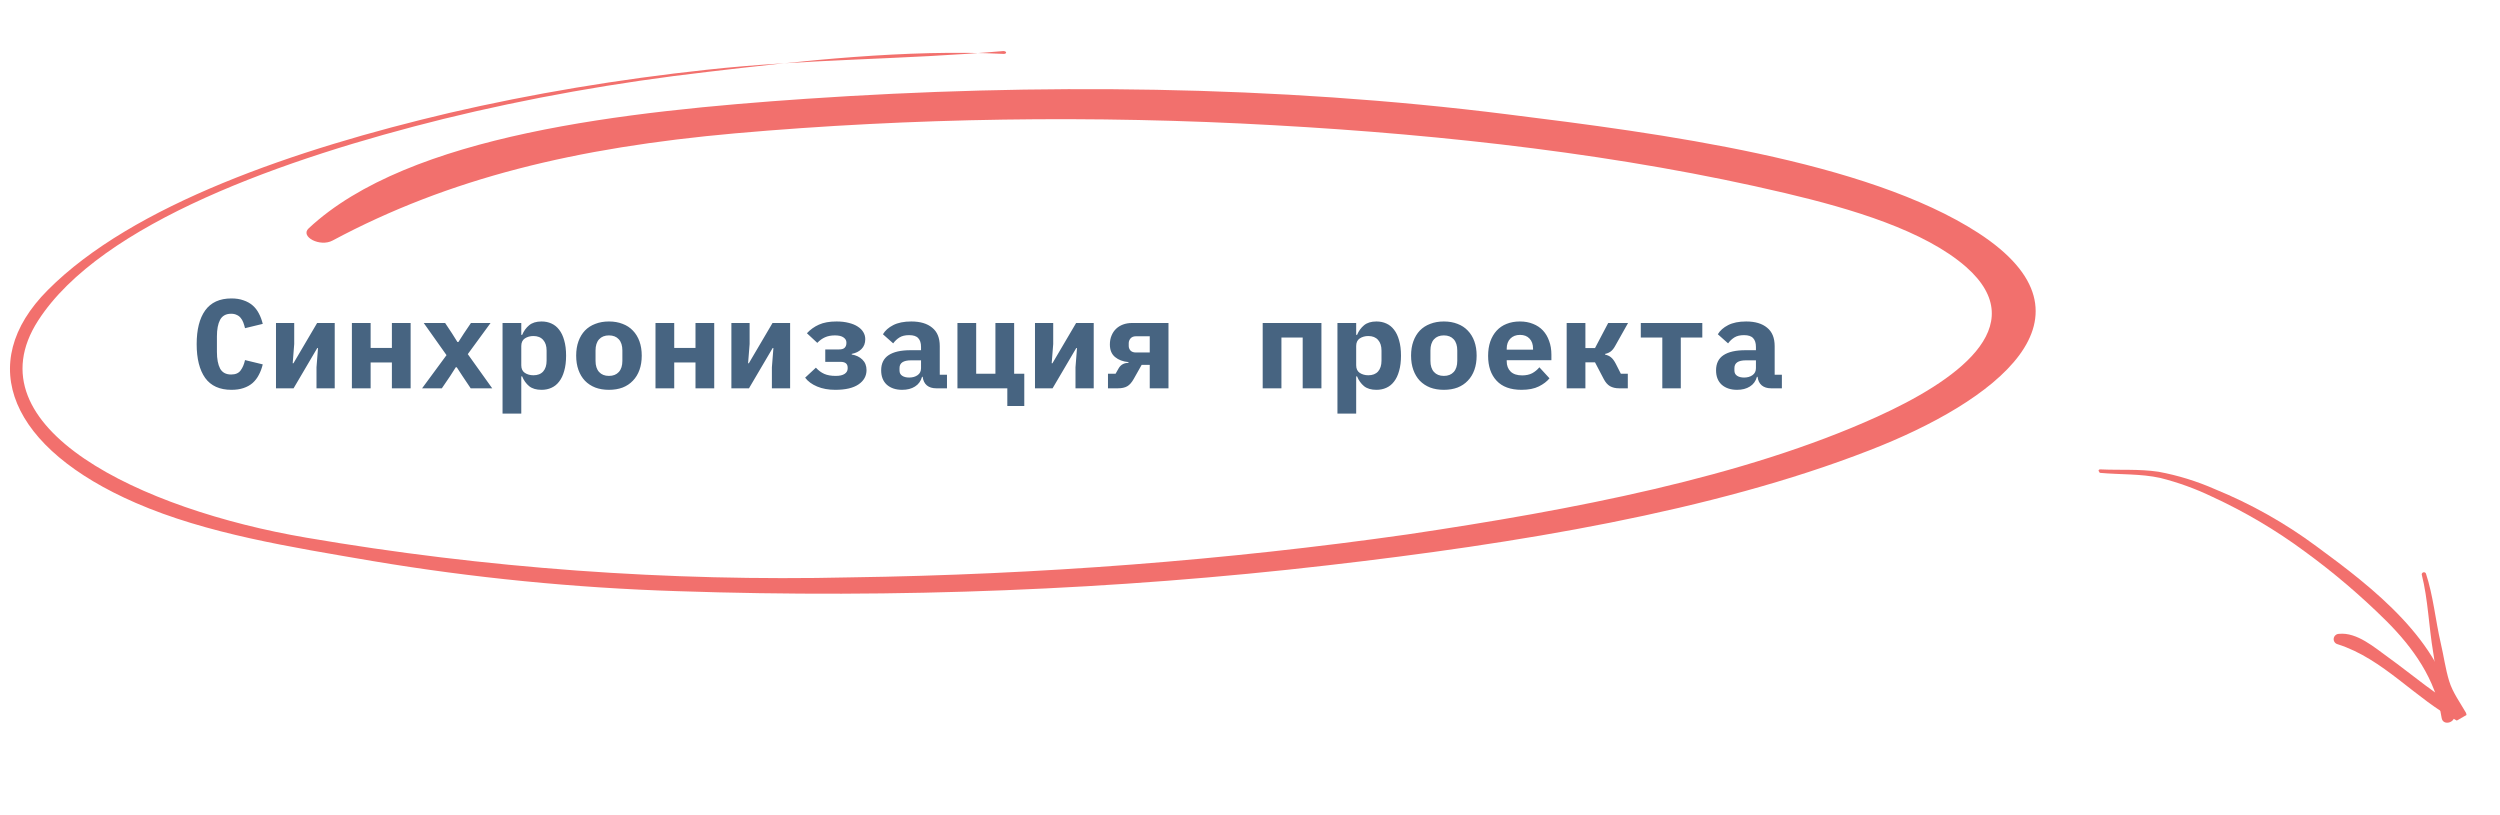 <svg width="316" height="103" viewBox="0 0 316 103" fill="none" xmlns="http://www.w3.org/2000/svg">
<g clip-path="url(#clip0)">
<path d="M126.823 6.453C114.439 7.539 101.727 7.454 89.344 8.816C78.164 10.02 67.275 11.844 56.824 14.265C37.315 18.858 16.742 25.907 6.047 36.657C-3.284 46.003 1.354 56.707 17.166 63.571C26.144 67.475 36.657 69.126 47.1 70.916C59.728 73.035 72.651 74.312 85.61 74.722C113.351 75.661 140.972 74.563 167.807 71.457C191.577 68.724 216.413 64.67 236.29 56.922C252.018 50.835 266.478 40.122 250.057 29.444C235.892 20.27 209.953 16.863 190.515 14.449C161.306 10.773 130.922 10.513 101.899 12.488C79.171 14.05 51.684 17.009 39.016 28.863C37.888 29.903 40.446 31.271 42.049 30.398C56.765 22.523 72.75 18.658 92.923 16.854C115.312 14.883 138.208 14.539 161.087 15.831C182.814 17.041 205.049 19.547 225.651 24.409C234.107 26.408 243.256 29.141 248.509 33.735C257.138 41.34 246.953 48.281 237.275 52.673C220.391 60.336 198.758 64.451 177.895 67.551C154.973 70.816 131.361 72.636 107.461 72.98C84.462 73.515 61.236 71.821 38.741 67.965C17.791 64.409 -3.876 54.028 4.816 40.526C12.78 28.158 36.088 19.991 56.068 15.03C66.752 12.407 77.924 10.417 89.423 9.089C101.264 7.689 114.633 6.208 126.898 6.815C126.938 6.813 126.978 6.807 127.014 6.797C127.05 6.787 127.082 6.772 127.107 6.754C127.133 6.737 127.151 6.716 127.163 6.693C127.174 6.671 127.177 6.647 127.172 6.623C127.167 6.6 127.154 6.576 127.134 6.555C127.114 6.534 127.087 6.514 127.054 6.499C127.022 6.483 126.985 6.471 126.945 6.463C126.906 6.455 126.864 6.452 126.823 6.453Z" fill="#F2706D"/>
</g>
<path d="M29.259 49.274C27.766 49.274 26.657 48.773 25.931 47.77C25.216 46.757 24.859 45.333 24.859 43.498C24.859 41.664 25.216 40.245 25.931 39.242C26.657 38.229 27.766 37.722 29.259 37.722C29.835 37.722 30.342 37.802 30.779 37.962C31.227 38.112 31.611 38.325 31.931 38.602C32.251 38.88 32.513 39.216 32.715 39.61C32.928 40.005 33.094 40.448 33.211 40.938L30.971 41.482C30.907 41.216 30.832 40.97 30.747 40.746C30.662 40.522 30.55 40.33 30.411 40.17C30.283 40.01 30.118 39.888 29.915 39.802C29.723 39.706 29.488 39.658 29.211 39.658C28.561 39.658 28.096 39.914 27.819 40.426C27.552 40.928 27.419 41.626 27.419 42.522V44.474C27.419 45.37 27.552 46.074 27.819 46.586C28.096 47.088 28.561 47.338 29.211 47.338C29.766 47.338 30.166 47.168 30.411 46.826C30.667 46.485 30.854 46.048 30.971 45.514L33.211 46.058C33.094 46.549 32.928 46.992 32.715 47.386C32.513 47.781 32.251 48.122 31.931 48.41C31.611 48.688 31.227 48.901 30.779 49.05C30.342 49.2 29.835 49.274 29.259 49.274ZM34.885 40.826H37.189V43.482L36.997 45.914H37.093L40.085 40.826H42.309V49.082H40.005V46.426L40.197 43.994H40.101L37.109 49.082H34.885V40.826ZM44.479 40.826H46.847V43.978H49.535V40.826H51.903V49.082H49.535V45.818H46.847V49.082H44.479V40.826ZM53.352 49.082L56.44 44.89L53.56 40.826H56.264L57.144 42.154L57.816 43.226H57.944L58.632 42.154L59.528 40.826H62.008L59.128 44.762L62.216 49.082H59.496L58.456 47.53L57.736 46.426H57.608L56.904 47.53L55.848 49.082H53.352ZM63.522 40.826H65.89V42.33H66.002C66.205 41.84 66.498 41.434 66.882 41.114C67.266 40.794 67.789 40.634 68.45 40.634C68.909 40.634 69.325 40.72 69.698 40.89C70.082 41.061 70.407 41.322 70.674 41.674C70.951 42.026 71.165 42.474 71.314 43.018C71.474 43.562 71.554 44.208 71.554 44.954C71.554 45.701 71.474 46.346 71.314 46.89C71.165 47.434 70.951 47.882 70.674 48.234C70.407 48.586 70.082 48.848 69.698 49.018C69.325 49.189 68.909 49.274 68.45 49.274C67.789 49.274 67.266 49.12 66.882 48.81C66.498 48.49 66.205 48.08 66.002 47.578H65.89V52.282H63.522V40.826ZM67.426 47.434C67.96 47.434 68.37 47.274 68.658 46.954C68.946 46.624 69.09 46.17 69.09 45.594V44.314C69.09 43.738 68.946 43.29 68.658 42.97C68.37 42.64 67.96 42.474 67.426 42.474C67.01 42.474 66.647 42.576 66.338 42.778C66.04 42.981 65.89 43.301 65.89 43.738V46.17C65.89 46.608 66.04 46.928 66.338 47.13C66.647 47.333 67.01 47.434 67.426 47.434ZM76.972 49.274C76.332 49.274 75.756 49.178 75.244 48.986C74.732 48.784 74.294 48.496 73.932 48.122C73.58 47.749 73.308 47.296 73.116 46.762C72.924 46.229 72.828 45.626 72.828 44.954C72.828 44.282 72.924 43.68 73.116 43.146C73.308 42.613 73.58 42.16 73.932 41.786C74.294 41.413 74.732 41.13 75.244 40.938C75.756 40.736 76.332 40.634 76.972 40.634C77.612 40.634 78.188 40.736 78.7 40.938C79.212 41.13 79.644 41.413 79.996 41.786C80.359 42.16 80.636 42.613 80.828 43.146C81.02 43.68 81.116 44.282 81.116 44.954C81.116 45.626 81.02 46.229 80.828 46.762C80.636 47.296 80.359 47.749 79.996 48.122C79.644 48.496 79.212 48.784 78.7 48.986C78.188 49.178 77.612 49.274 76.972 49.274ZM76.972 47.514C77.505 47.514 77.921 47.349 78.22 47.018C78.519 46.688 78.668 46.218 78.668 45.61V44.298C78.668 43.69 78.519 43.221 78.22 42.89C77.921 42.56 77.505 42.394 76.972 42.394C76.439 42.394 76.022 42.56 75.724 42.89C75.425 43.221 75.276 43.69 75.276 44.298V45.61C75.276 46.218 75.425 46.688 75.724 47.018C76.022 47.349 76.439 47.514 76.972 47.514ZM82.854 40.826H85.222V43.978H87.91V40.826H90.278V49.082H87.91V45.818H85.222V49.082H82.854V40.826ZM92.447 40.826H94.751V43.482L94.559 45.914H94.655L97.647 40.826H99.871V49.082H97.567V46.426L97.759 43.994H97.663L94.671 49.082H92.447V40.826ZM105.577 49.274C104.713 49.274 103.95 49.136 103.289 48.858C102.628 48.581 102.121 48.208 101.769 47.738L103.129 46.474C103.449 46.826 103.801 47.088 104.185 47.258C104.569 47.429 105.054 47.514 105.641 47.514C106.132 47.514 106.505 47.429 106.761 47.258C107.017 47.088 107.145 46.858 107.145 46.57V46.474C107.145 45.984 106.846 45.738 106.249 45.738H104.313V44.17H106.041C106.382 44.17 106.622 44.101 106.761 43.962C106.91 43.813 106.985 43.616 106.985 43.37V43.274C106.985 43.029 106.862 42.821 106.617 42.65C106.382 42.48 106.02 42.394 105.529 42.394C105.049 42.394 104.633 42.474 104.281 42.634C103.94 42.784 103.614 43.018 103.305 43.338L101.993 42.122C102.43 41.653 102.937 41.29 103.513 41.034C104.1 40.768 104.841 40.634 105.737 40.634C106.313 40.634 106.825 40.693 107.273 40.81C107.721 40.917 108.1 41.072 108.409 41.274C108.729 41.477 108.969 41.717 109.129 41.994C109.289 42.261 109.369 42.554 109.369 42.874C109.369 43.386 109.209 43.802 108.889 44.122C108.58 44.432 108.169 44.634 107.657 44.73V44.81C108.201 44.896 108.649 45.109 109.001 45.45C109.353 45.792 109.529 46.234 109.529 46.778C109.529 47.525 109.193 48.128 108.521 48.586C107.849 49.045 106.868 49.274 105.577 49.274ZM118.339 49.082C117.848 49.082 117.454 48.96 117.155 48.714C116.856 48.458 116.68 48.096 116.627 47.626H116.547C116.398 48.17 116.099 48.581 115.651 48.858C115.214 49.136 114.675 49.274 114.035 49.274C113.235 49.274 112.59 49.061 112.099 48.634C111.619 48.197 111.379 47.589 111.379 46.81C111.379 45.946 111.694 45.306 112.323 44.89C112.952 44.474 113.875 44.266 115.091 44.266H116.419V43.85C116.419 43.36 116.302 42.992 116.067 42.746C115.843 42.49 115.459 42.362 114.915 42.362C114.414 42.362 114.008 42.458 113.699 42.65C113.39 42.842 113.123 43.093 112.899 43.402L111.603 42.25C111.88 41.781 112.312 41.397 112.899 41.098C113.496 40.789 114.259 40.634 115.187 40.634C116.318 40.634 117.198 40.896 117.827 41.418C118.467 41.93 118.787 42.709 118.787 43.754V47.37H119.699V49.082H118.339ZM114.931 47.722C115.347 47.722 115.699 47.621 115.987 47.418C116.275 47.216 116.419 46.922 116.419 46.538V45.546H115.155C114.184 45.546 113.699 45.872 113.699 46.522V46.842C113.699 47.13 113.811 47.349 114.035 47.498C114.259 47.648 114.558 47.722 114.931 47.722ZM127.325 49.082H121.021V40.826H123.389V47.242H125.821V40.826H128.189V47.242H129.469V51.322H127.325V49.082ZM130.822 40.826H133.126V43.482L132.934 45.914H133.03L136.022 40.826H138.246V49.082H135.942V46.426L136.134 43.994H136.038L133.046 49.082H130.822V40.826ZM140.048 47.242H141.008L141.408 46.538C141.675 46.09 142.085 45.866 142.64 45.866V45.77C141.947 45.706 141.381 45.493 140.944 45.13C140.507 44.768 140.288 44.24 140.288 43.546C140.288 43.13 140.357 42.757 140.496 42.426C140.635 42.085 140.827 41.797 141.072 41.562C141.317 41.328 141.611 41.146 141.952 41.018C142.304 40.89 142.683 40.826 143.088 40.826H147.696V49.082H145.328V46.122H144.304L143.312 47.882C143.056 48.341 142.779 48.656 142.48 48.826C142.181 48.997 141.792 49.082 141.312 49.082H140.048V47.242ZM145.328 42.506H143.568C143.28 42.506 143.056 42.597 142.896 42.778C142.747 42.96 142.672 43.157 142.672 43.37V43.738C142.672 43.952 142.747 44.144 142.896 44.314C143.056 44.474 143.28 44.554 143.568 44.554H145.328V42.506ZM159.604 40.826H167.028V49.082H164.66V42.666H161.972V49.082H159.604V40.826ZM169.053 40.826H171.421V42.33H171.533C171.736 41.84 172.029 41.434 172.413 41.114C172.797 40.794 173.32 40.634 173.981 40.634C174.44 40.634 174.856 40.72 175.229 40.89C175.613 41.061 175.939 41.322 176.205 41.674C176.483 42.026 176.696 42.474 176.845 43.018C177.005 43.562 177.085 44.208 177.085 44.954C177.085 45.701 177.005 46.346 176.845 46.89C176.696 47.434 176.483 47.882 176.205 48.234C175.939 48.586 175.613 48.848 175.229 49.018C174.856 49.189 174.44 49.274 173.981 49.274C173.32 49.274 172.797 49.12 172.413 48.81C172.029 48.49 171.736 48.08 171.533 47.578H171.421V52.282H169.053V40.826ZM172.957 47.434C173.491 47.434 173.901 47.274 174.189 46.954C174.477 46.624 174.621 46.17 174.621 45.594V44.314C174.621 43.738 174.477 43.29 174.189 42.97C173.901 42.64 173.491 42.474 172.957 42.474C172.541 42.474 172.179 42.576 171.869 42.778C171.571 42.981 171.421 43.301 171.421 43.738V46.17C171.421 46.608 171.571 46.928 171.869 47.13C172.179 47.333 172.541 47.434 172.957 47.434ZM182.503 49.274C181.863 49.274 181.287 49.178 180.775 48.986C180.263 48.784 179.826 48.496 179.463 48.122C179.111 47.749 178.839 47.296 178.647 46.762C178.455 46.229 178.359 45.626 178.359 44.954C178.359 44.282 178.455 43.68 178.647 43.146C178.839 42.613 179.111 42.16 179.463 41.786C179.826 41.413 180.263 41.13 180.775 40.938C181.287 40.736 181.863 40.634 182.503 40.634C183.143 40.634 183.719 40.736 184.231 40.938C184.743 41.13 185.175 41.413 185.527 41.786C185.89 42.16 186.167 42.613 186.359 43.146C186.551 43.68 186.647 44.282 186.647 44.954C186.647 45.626 186.551 46.229 186.359 46.762C186.167 47.296 185.89 47.749 185.527 48.122C185.175 48.496 184.743 48.784 184.231 48.986C183.719 49.178 183.143 49.274 182.503 49.274ZM182.503 47.514C183.036 47.514 183.452 47.349 183.751 47.018C184.05 46.688 184.199 46.218 184.199 45.61V44.298C184.199 43.69 184.05 43.221 183.751 42.89C183.452 42.56 183.036 42.394 182.503 42.394C181.97 42.394 181.554 42.56 181.255 42.89C180.956 43.221 180.807 43.69 180.807 44.298V45.61C180.807 46.218 180.956 46.688 181.255 47.018C181.554 47.349 181.97 47.514 182.503 47.514ZM192.321 49.274C190.934 49.274 189.884 48.89 189.169 48.122C188.454 47.354 188.097 46.309 188.097 44.986C188.097 44.314 188.188 43.712 188.369 43.178C188.561 42.634 188.828 42.176 189.169 41.802C189.521 41.418 189.942 41.13 190.433 40.938C190.934 40.736 191.494 40.634 192.113 40.634C192.732 40.634 193.286 40.736 193.777 40.938C194.268 41.13 194.684 41.408 195.025 41.77C195.366 42.133 195.628 42.576 195.809 43.098C196.001 43.61 196.097 44.186 196.097 44.826V45.53H190.449V45.674C190.449 46.208 190.614 46.64 190.945 46.97C191.276 47.29 191.761 47.45 192.401 47.45C192.892 47.45 193.313 47.36 193.665 47.178C194.017 46.986 194.321 46.736 194.577 46.426L195.857 47.818C195.537 48.213 195.089 48.554 194.513 48.842C193.937 49.13 193.206 49.274 192.321 49.274ZM192.129 42.33C191.617 42.33 191.206 42.49 190.897 42.81C190.598 43.12 190.449 43.541 190.449 44.074V44.202H193.777V44.074C193.777 43.53 193.628 43.104 193.329 42.794C193.041 42.485 192.641 42.33 192.129 42.33ZM198.027 40.826H200.395V43.994H201.611L203.275 40.826H205.787L204.187 43.674C204.005 44.016 203.808 44.266 203.595 44.426C203.392 44.576 203.157 44.677 202.891 44.73V44.826C203.2 44.89 203.451 45.008 203.643 45.178C203.845 45.338 204.048 45.616 204.251 46.01L204.875 47.242H205.755V49.082H204.651C204.203 49.082 203.819 48.992 203.499 48.81C203.189 48.629 202.923 48.32 202.699 47.882L201.611 45.802H200.395V49.082H198.027V40.826ZM210.116 42.666H207.396V40.826H215.172V42.666H212.452V49.082H210.116V42.666ZM223.87 49.082C223.379 49.082 222.985 48.96 222.686 48.714C222.387 48.458 222.211 48.096 222.158 47.626H222.078C221.929 48.17 221.63 48.581 221.182 48.858C220.745 49.136 220.206 49.274 219.566 49.274C218.766 49.274 218.121 49.061 217.63 48.634C217.15 48.197 216.91 47.589 216.91 46.81C216.91 45.946 217.225 45.306 217.854 44.89C218.483 44.474 219.406 44.266 220.622 44.266H221.95V43.85C221.95 43.36 221.833 42.992 221.598 42.746C221.374 42.49 220.99 42.362 220.446 42.362C219.945 42.362 219.539 42.458 219.23 42.65C218.921 42.842 218.654 43.093 218.43 43.402L217.134 42.25C217.411 41.781 217.843 41.397 218.43 41.098C219.027 40.789 219.79 40.634 220.718 40.634C221.849 40.634 222.729 40.896 223.358 41.418C223.998 41.93 224.318 42.709 224.318 43.754V47.37H225.23V49.082H223.87ZM220.462 47.722C220.878 47.722 221.23 47.621 221.518 47.418C221.806 47.216 221.95 46.922 221.95 46.538V45.546H220.686C219.715 45.546 219.23 45.872 219.23 46.522V46.842C219.23 47.13 219.342 47.349 219.566 47.498C219.79 47.648 220.089 47.722 220.462 47.722Z" fill="#476481"/>
<g clip-path="url(#clip1)">
<path d="M265.468 59.771C267.981 60.005 270.589 59.865 273.062 60.412C275.302 60.975 277.477 61.761 279.556 62.757C283.72 64.67 287.671 67.005 291.347 69.725C294.983 72.376 298.412 75.297 301.604 78.462C305.032 81.87 307.871 85.877 308.623 90.746C308.79 91.797 310.417 91.365 310.241 90.319C308.712 81.013 299.92 74.276 292.758 69.025C288.814 66.106 284.515 63.688 279.961 61.828C277.682 60.823 275.292 60.086 272.837 59.63C270.407 59.263 267.941 59.449 265.47 59.329C265.183 59.308 265.183 59.742 265.468 59.771Z" fill="#F2706D"/>
<path d="M306.112 72.639C306.905 75.769 307.009 79.272 307.557 82.477C307.839 84.023 307.857 85.812 308.354 87.307C308.756 88.513 309.687 89.733 310.32 90.829L311.384 89.761C307.967 87.972 304.968 85.306 301.838 83.061C300.151 81.854 297.921 79.887 295.647 80.118C295.485 80.12 295.327 80.179 295.205 80.287C295.082 80.394 295.003 80.542 294.981 80.702C294.959 80.862 294.996 81.025 295.086 81.158C295.176 81.292 295.312 81.388 295.469 81.429C301.279 83.269 305.291 88.333 310.607 91.116C310.756 91.193 310.925 91.221 311.092 91.195C311.258 91.169 311.412 91.091 311.532 90.972C311.651 90.853 311.729 90.7 311.755 90.534C311.781 90.369 311.752 90.2 311.674 90.053C310.939 88.78 310.006 87.501 309.575 86.089C309.102 84.55 308.882 82.865 308.505 81.271C307.842 78.387 307.562 75.299 306.636 72.487C306.608 72.43 306.561 72.384 306.503 72.357C306.444 72.331 306.378 72.325 306.316 72.341C306.253 72.358 306.198 72.395 306.16 72.446C306.121 72.498 306.102 72.561 306.105 72.625L306.112 72.639Z" fill="#F2706D"/>
</g>
<defs>
<clipPath id="clip0">
<rect width="255.345" height="70.413" fill="white" transform="translate(3.686) rotate(3)"/>
</clipPath>
<clipPath id="clip1">
<rect width="50.5" height="29.395" fill="white" transform="translate(290.458 44.364) rotate(60)"/>
</clipPath>
</defs>
</svg>
